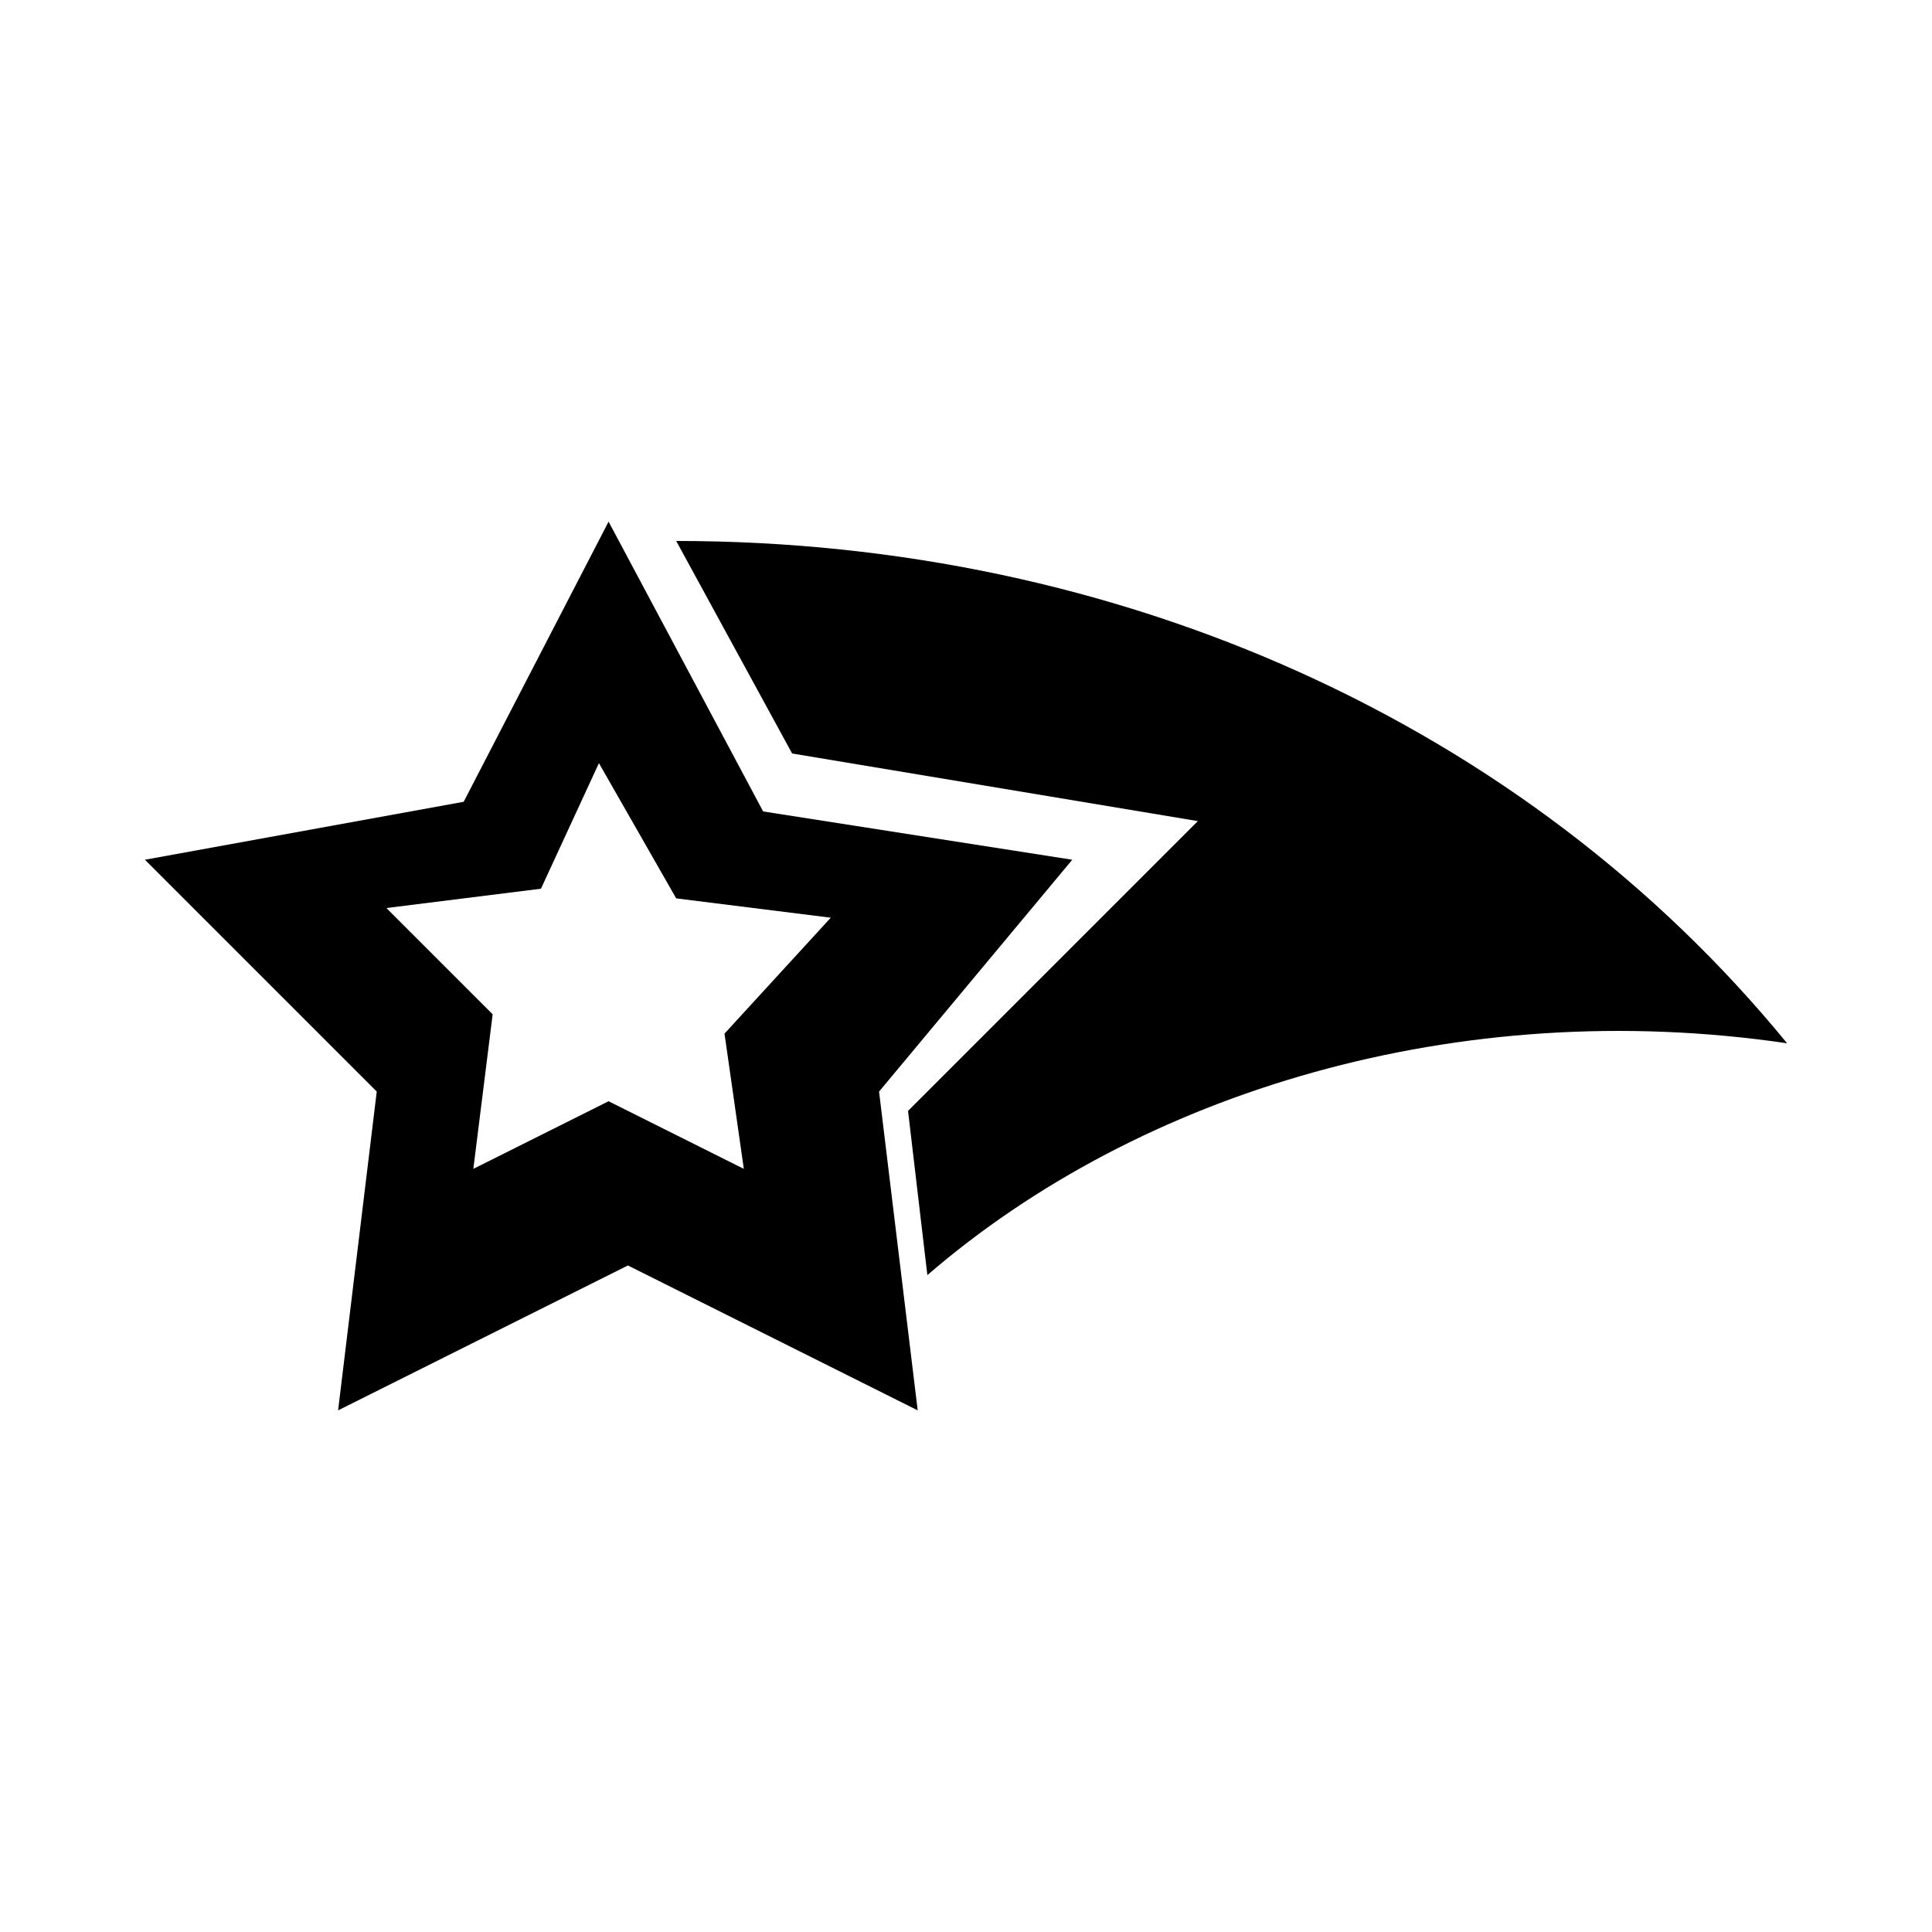 <?xml version="1.0" encoding="utf-8"?>
<!-- Generator: Adobe Illustrator 22.0.1, SVG Export Plug-In . SVG Version: 6.00 Build 0)  -->
<svg version="1.1" id="Layer_1" xmlns="http://www.w3.org/2000/svg" xmlns:xlink="http://www.w3.org/1999/xlink" x="0px" y="0px"
	 viewBox="0 0 20 20" enable-background="new 0 0 20 20" xml:space="preserve">
<g id="Layer_12">
	<path d="M11.1,8.9L7.9,8.4l-1.6-3L4.8,8.3L1.5,8.9l2.4,2.4l-0.4,3.3l3-1.5l3,1.5l-0.4-3.3L11.1,8.9z M7.7,12.1l-1.4-0.7l-1.4,0.7
		l0.2-1.6L4,9.4l1.6-0.2l0.6-1.3L7,9.3l1.6,0.2l-1.1,1.2L7.7,12.1z"/>
	<g>
		<g>
			<path d="M7,5.6l1.2,2.2l3,0.5l1.2,0.2l-0.9,0.9l-2.1,2.1l0.2,1.7c2.2-1.9,5.5-2.9,8.9-2.4C15.8,7.5,11.6,5.6,7,5.6z"/>
		</g>
	</g>
</g>
</svg>
